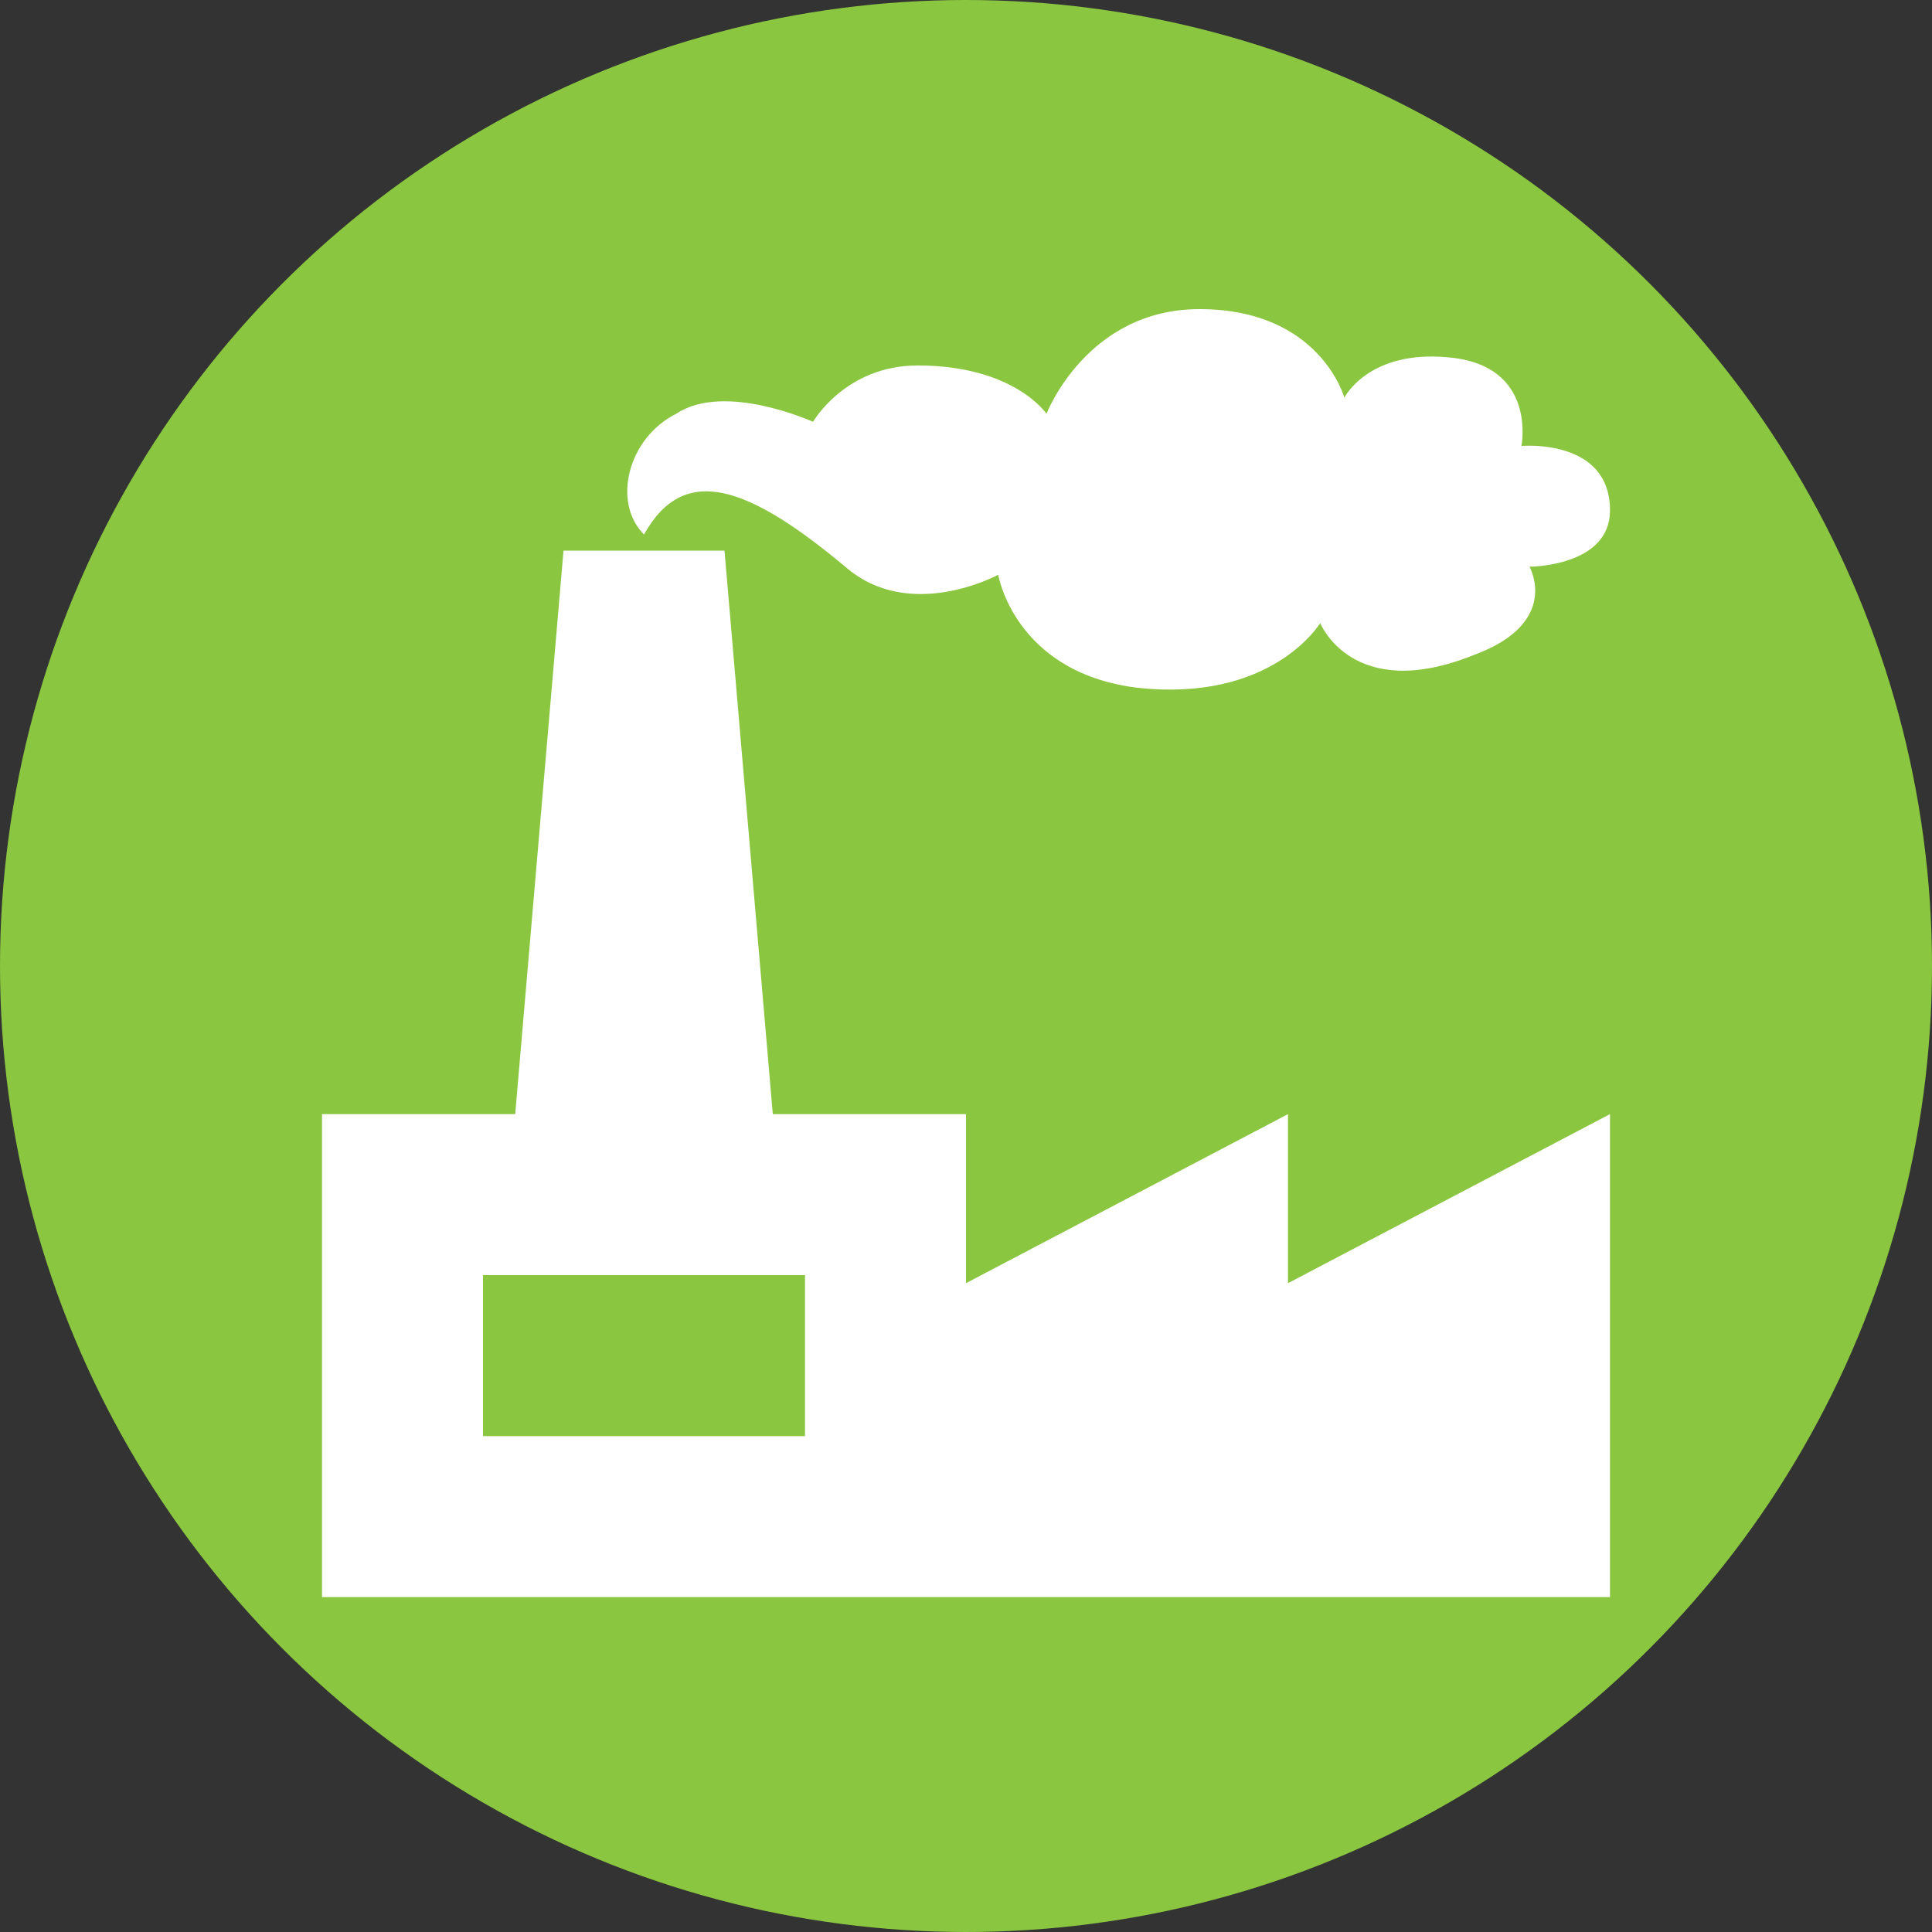 <svg width="200" height="200" viewBox="0 0 200 200" fill="none" xmlns="http://www.w3.org/2000/svg">
<rect x="0" y="0" width="200" height="200" fill="#333333" stroke="none"/>
<circle cx="100" cy="100" r="100" fill="#8AC63F"/>
<g clip-path="url(#clip0)">
<path d="M70 42.833C65 45.333 63.334 52 66.667 55.333C70.834 47.833 77.5 50.333 87.5 58.667C94.167 64.5 103.333 59.5 103.333 59.5C103.333 59.5 105 69.5 117.5 71.167C131.667 72.833 136.667 64.5 136.667 64.5C136.667 64.5 140 72.833 152.5 67.833C161.667 64.5 158.333 58.667 158.333 58.667C158.333 58.667 166.667 58.667 166.667 52.833C166.667 45.333 157.5 46.167 157.5 46.167C157.5 46.167 159.167 37.833 150 37C141.667 36.167 139.167 41.167 139.167 41.167C139.167 41.167 136.667 32 124.167 32C112.5 32 108.333 42.833 108.333 42.833C108.333 42.833 105 37.833 95 37.833C87.5 37.833 84.167 43.667 84.167 43.667C84.167 43.667 75 39.5 70 42.833Z" fill="white"/>
<path d="M133.333 132.833V115.333L100 132.833V115.333H80L75 57H58.334L53.334 115.333H33.334V165.333H166.667V115.333L133.333 132.833ZM83.334 148.667H50V132H83.334V148.667Z" fill="white"/>
</g>
<defs>
<clipPath id="clip0">
<rect width="133.333" height="133.333" fill="white" transform="translate(33.334 32)"/>
</clipPath>
</defs>
</svg>
